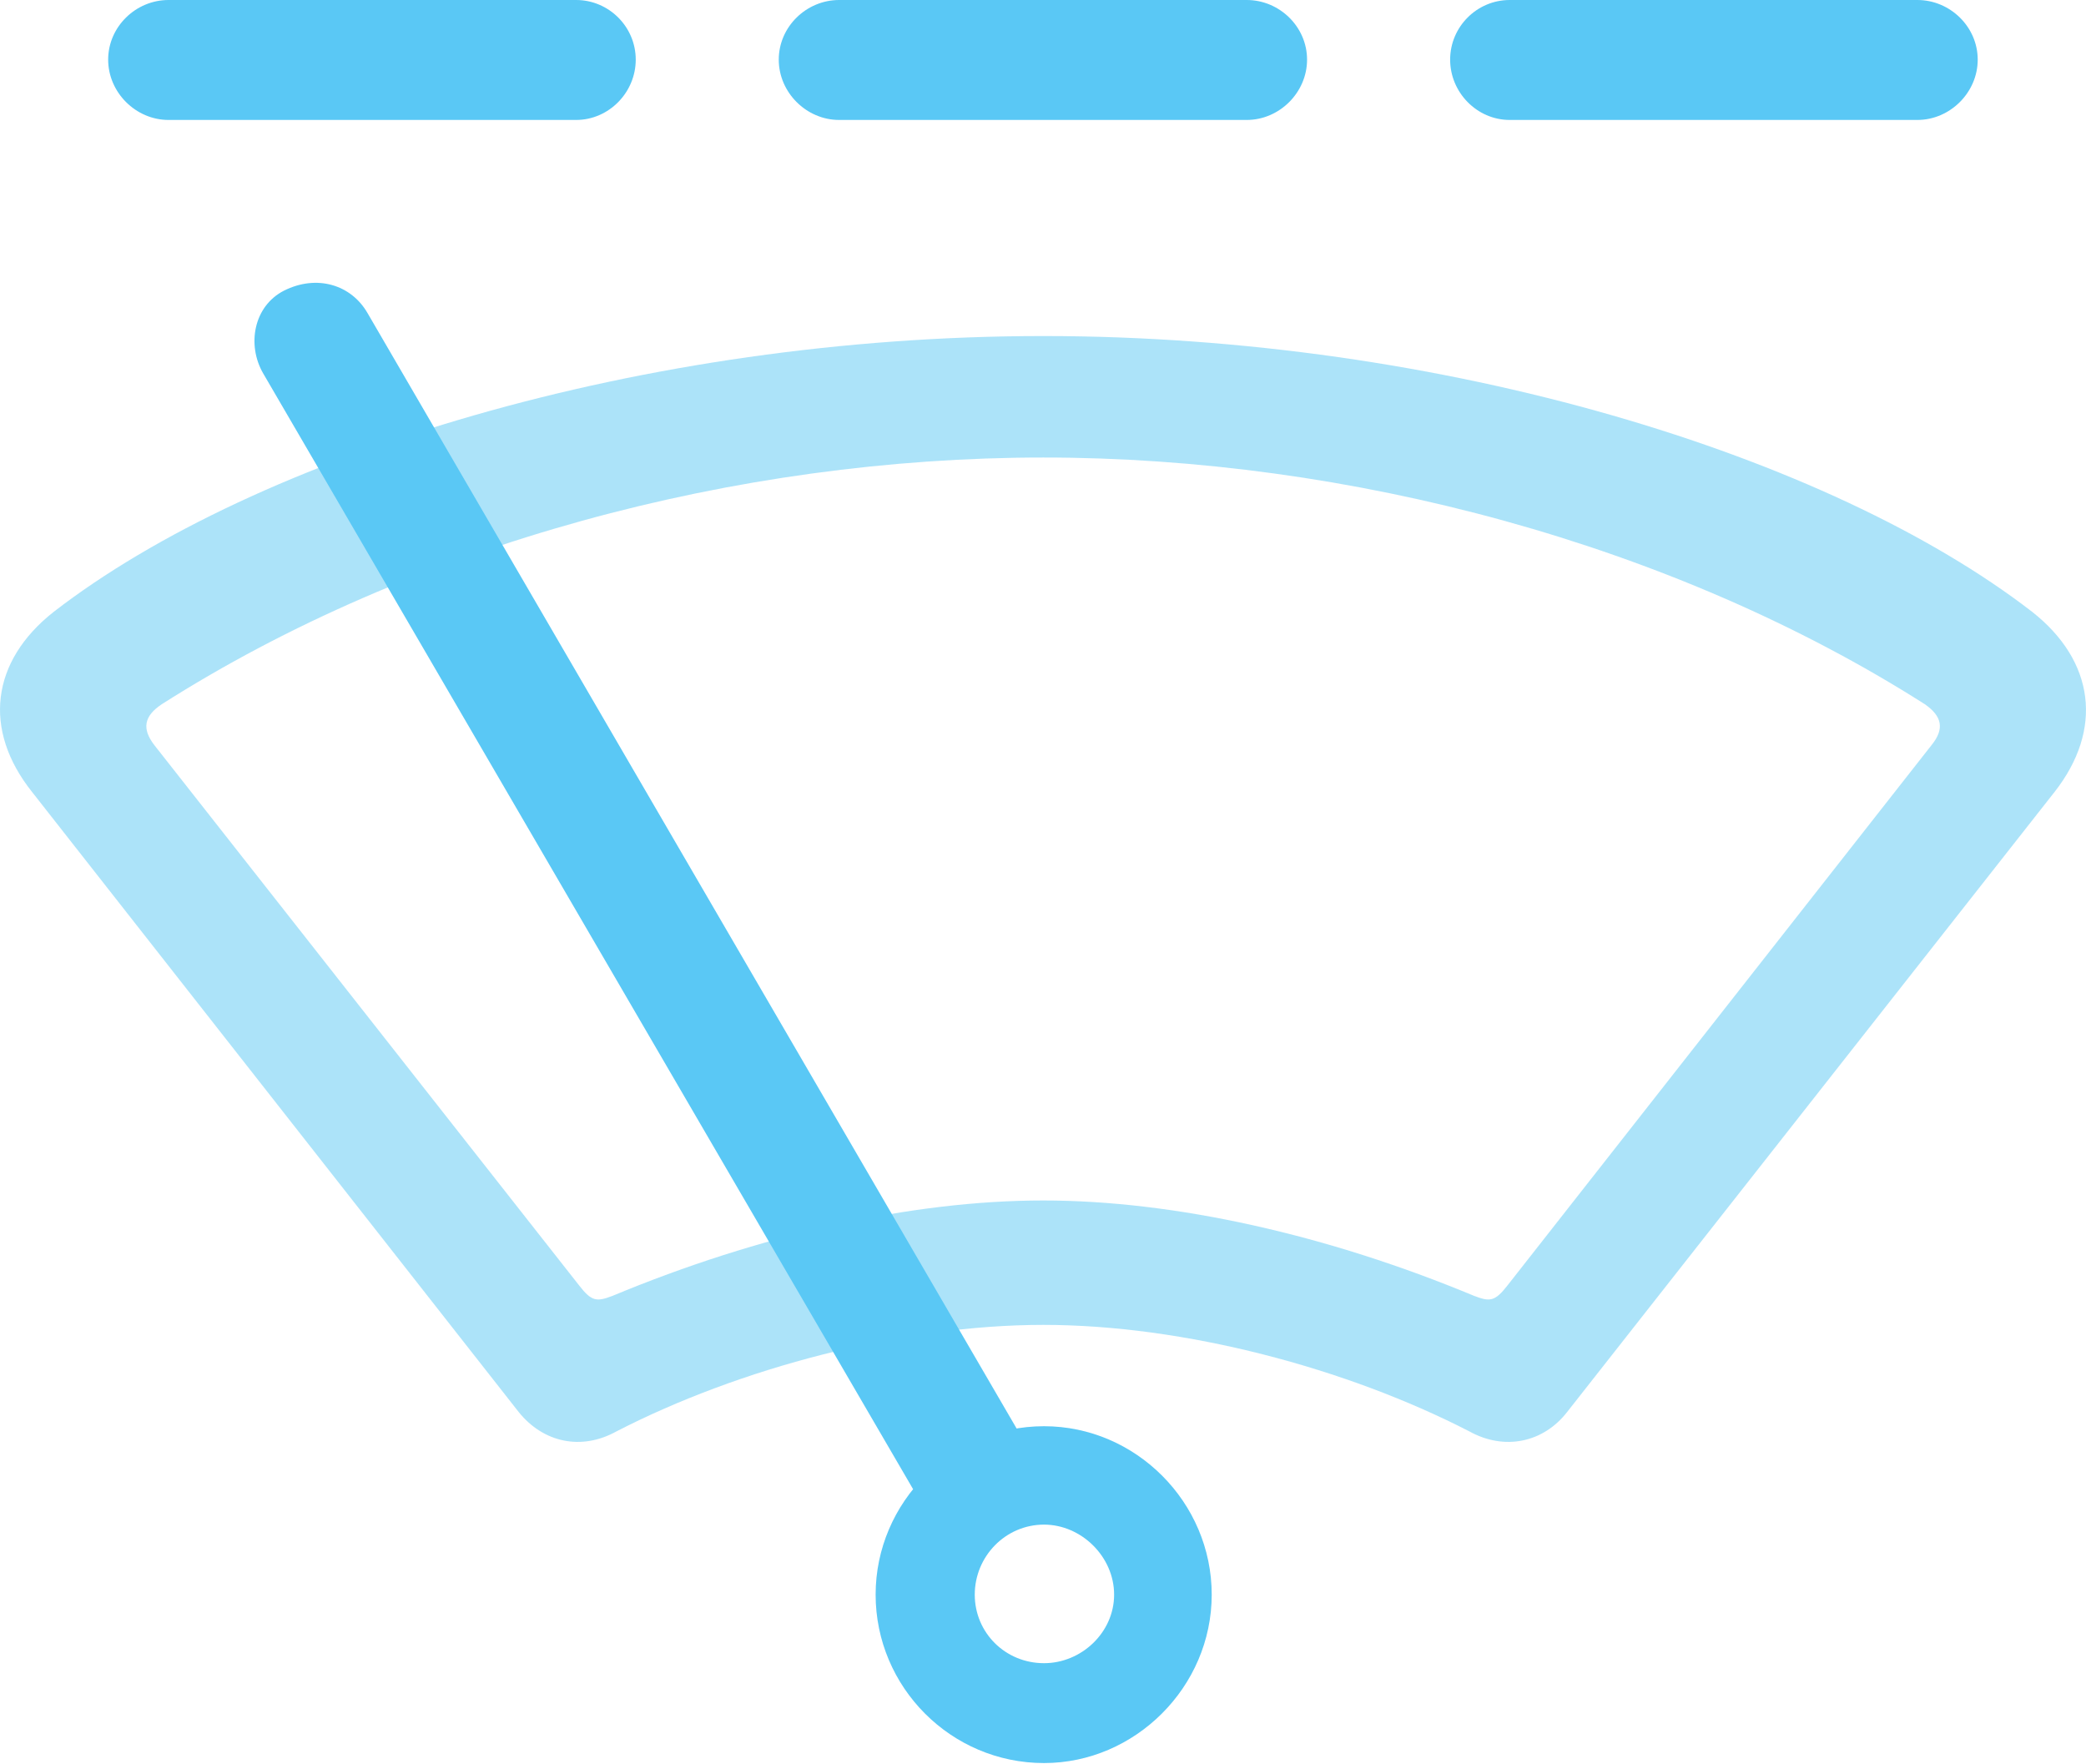 <?xml version="1.0" encoding="UTF-8"?>
<!--Generator: Apple Native CoreSVG 175.5-->
<!DOCTYPE svg
PUBLIC "-//W3C//DTD SVG 1.1//EN"
       "http://www.w3.org/Graphics/SVG/1.1/DTD/svg11.dtd">
<svg version="1.1" xmlns="http://www.w3.org/2000/svg" xmlns:xlink="http://www.w3.org/1999/xlink" width="34.174" height="28.894">
 <g>
  <rect height="28.894" opacity="0" width="34.174" x="0" y="0"/>
  <path d="M17.092 21.704C19.399 21.704 22.06 22.412 24.074 23.45C24.648 23.767 25.283 23.633 25.673 23.132L33.657 12.976C34.462 11.951 34.316 10.828 33.291 10.022C29.97 7.458 23.647 5.505 17.092 5.505C10.537 5.505 4.201 7.458 0.881 10.022C-0.144 10.828-0.291 11.951 0.527 12.976L8.498 23.132C8.901 23.633 9.524 23.767 10.097 23.45C12.111 22.412 14.785 21.704 17.092 21.704ZM17.092 19.666C14.931 19.666 12.441 20.227 10.036 21.228C9.78 21.326 9.694 21.326 9.487 21.057L2.529 12.207C2.321 11.938 2.358 11.731 2.651 11.536C6.777 8.911 12.075 7.495 17.092 7.495C22.097 7.495 27.407 8.911 31.533 11.536C31.814 11.731 31.862 11.938 31.643 12.207L24.697 21.057C24.489 21.326 24.404 21.326 24.148 21.228C21.743 20.227 19.24 19.666 17.092 19.666Z" fill="#5ac8f5" fill-opacity="0.5"/>
  <path d="M17.104 28.882C18.593 28.882 19.851 27.637 19.851 26.123C19.851 24.609 18.605 23.364 17.104 23.364C15.59 23.364 14.345 24.609 14.345 26.123C14.345 27.637 15.578 28.882 17.104 28.882ZM17.104 27.246C16.469 27.246 15.969 26.746 15.969 26.123C15.969 25.5 16.469 24.976 17.104 24.976C17.714 24.976 18.252 25.5 18.252 26.123C18.252 26.746 17.714 27.246 17.104 27.246ZM15.297 24.976L17.031 24.048L6.02 5.127C5.752 4.663 5.19 4.492 4.653 4.761C4.152 5.017 4.043 5.652 4.311 6.116ZM1.772 0.977C1.772 1.514 2.224 1.965 2.761 1.965L9.438 1.965C9.975 1.965 10.415 1.514 10.415 0.977C10.415 0.439 9.975 0 9.438 0L2.761 0C2.224 0 1.772 0.439 1.772 0.977ZM12.758 0.977C12.758 1.514 13.21 1.965 13.747 1.965L20.424 1.965C20.962 1.965 21.413 1.514 21.413 0.977C21.413 0.439 20.962 0 20.424 0L13.747 0C13.21 0 12.758 0.439 12.758 0.977ZM23.757 0.977C23.757 1.514 24.196 1.965 24.733 1.965L31.411 1.965C31.948 1.965 32.4 1.514 32.4 0.977C32.4 0.439 31.948 0 31.411 0L24.733 0C24.196 0 23.757 0.439 23.757 0.977Z" fill="#5ac8f5"/>
 </g>
</svg>
